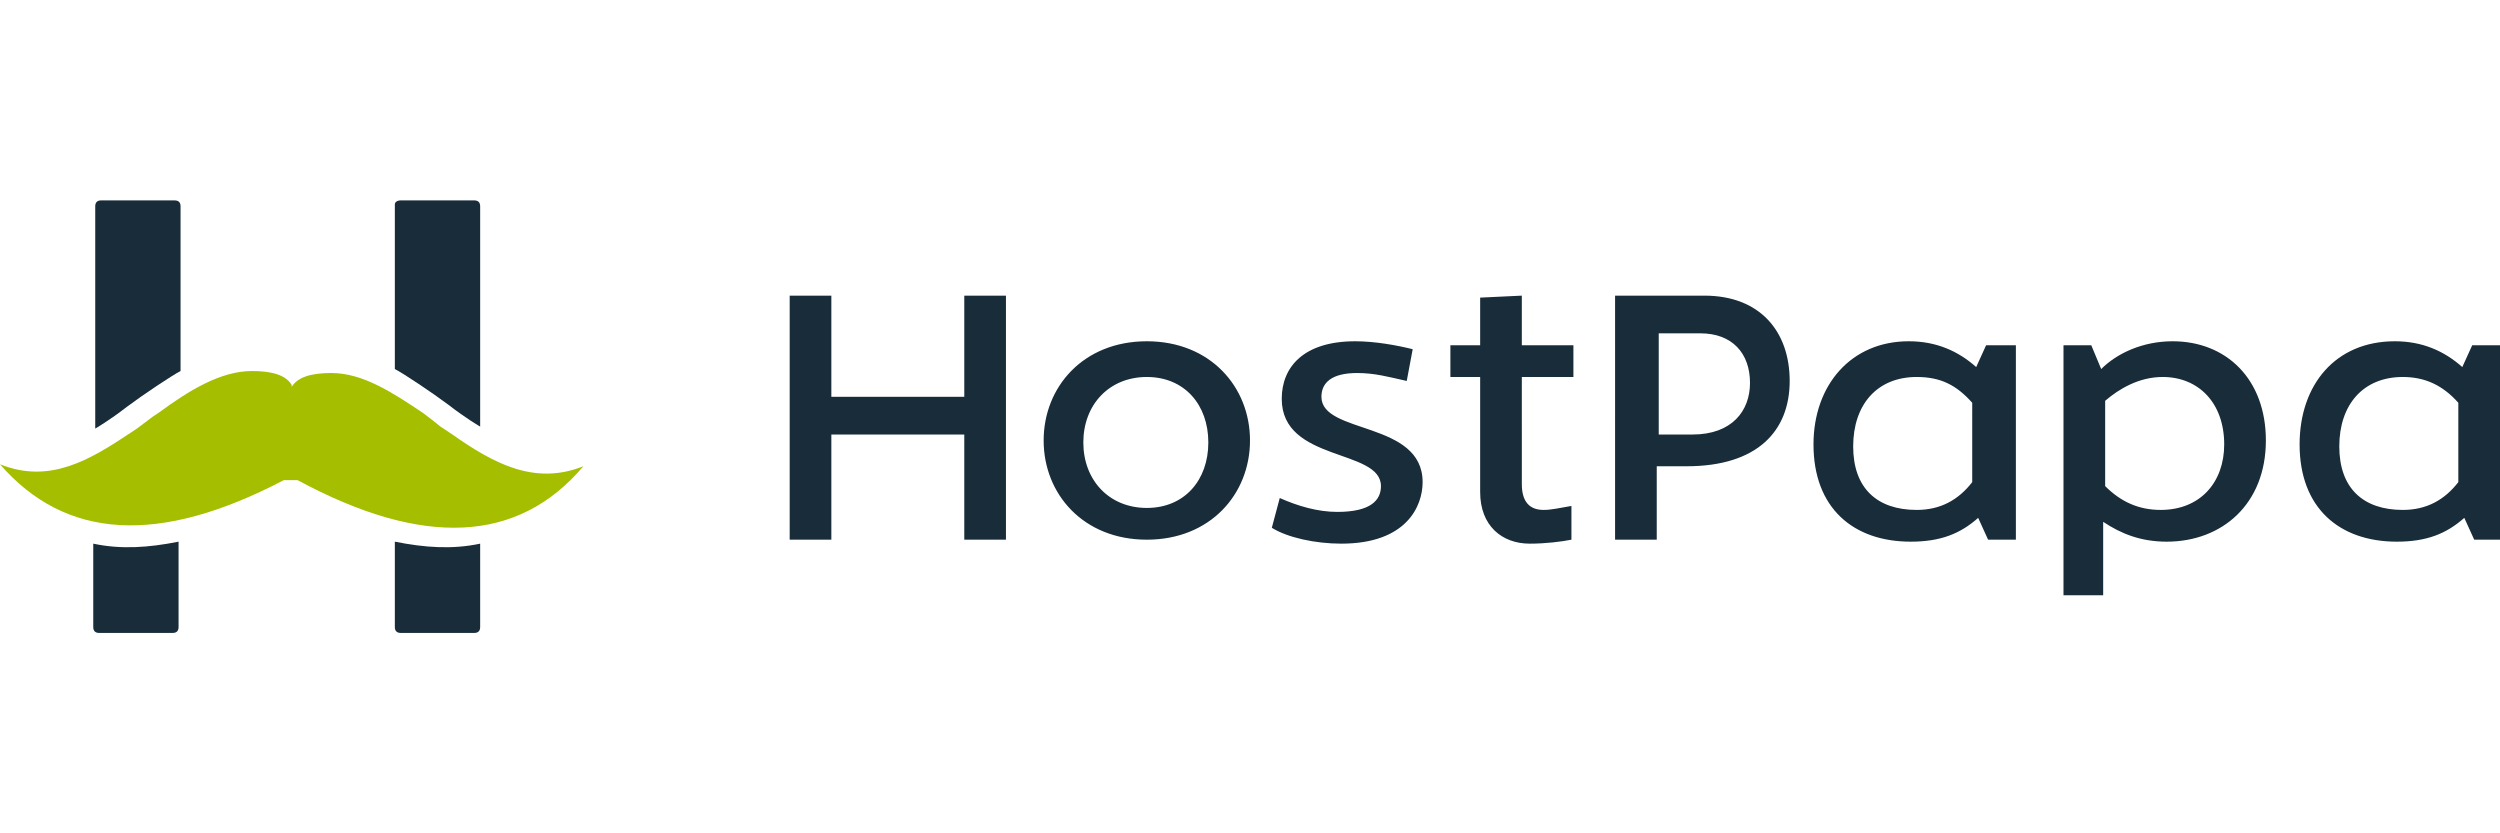 <?xml version="1.0" encoding="utf-8"?>
<!-- Generator: Adobe Illustrator 27.4.0, SVG Export Plug-In . SVG Version: 6.00 Build 0)  -->
<svg version="1.1" id="Layer_1" xmlns:v="https://vecta.io/nano"
	 xmlns="http://www.w3.org/2000/svg"  x="0px" y="0px" viewBox="0 0 126 42"
	 style="enable-background:new 0 0 126 42;" xml:space="preserve">
<style type="text/css">
	.st0{fill:#182C3A;}
	.st1{fill-rule:evenodd;clip-rule:evenodd;fill:#182C3A;}
	.st2{fill-rule:evenodd;clip-rule:evenodd;fill:#A5BE00;}
</style>
<g>
	<g>
		<path class="st0" d="M57.8,17.2c3.2,0,5.2,2.3,5.2,5s-2,5-5.2,5s-5.2-2.3-5.2-5S54.6,17.2,57.8,17.2L57.8,17.2z M57.8,19
			c-1.9,0-3.2,1.4-3.2,3.3s1.3,3.3,3.2,3.3c1.9,0,3.1-1.4,3.1-3.3S59.7,19,57.8,19z M67.6,27.4c3.3,0,4.1-1.9,4.1-3.1
			c0-3.1-5.1-2.4-5.1-4.3c0-0.7,0.5-1.2,1.8-1.2c0.9,0,1.6,0.2,2.5,0.4l0.3-1.6c-0.8-0.2-1.9-0.4-2.9-0.4c-2.6,0-3.7,1.3-3.7,2.9
			c0,3.2,5,2.5,5,4.4c0,0.7-0.5,1.3-2.2,1.3c-1,0-2-0.3-2.9-0.7l-0.4,1.5C64.9,27.1,66.3,27.4,67.6,27.4L67.6,27.4z M77.1,27.4
			c0.8,0,1.6-0.1,2.1-0.2v-1.7c-0.6,0.1-1,0.2-1.4,0.2c-0.7,0-1.1-0.4-1.1-1.3V19h2.6v-1.6h-2.6v-2.5L74.6,15v2.4h-1.5V19h1.5v5.8
			C74.6,26.5,75.7,27.4,77.1,27.4L77.1,27.4z M85.9,14.9c2.8,0,4.3,1.8,4.3,4.3c0,2.5-1.6,4.3-5.2,4.3h-1.5v3.7h-2.1V14.9H85.9z
			 M85.7,16.8h-2.1v5.1h1.7c2,0,2.9-1.2,2.9-2.6C88.2,17.8,87.3,16.8,85.7,16.8z M96.2,17.2c1.4,0,2.5,0.5,3.4,1.3l0.5-1.1h1.5v9.8
			h-1.4l-0.5-1.1c-0.9,0.8-1.9,1.2-3.4,1.2c-2.9,0-4.9-1.7-4.9-4.9C91.4,19.4,93.3,17.2,96.2,17.2L96.2,17.2z M96.6,19
			c-2,0-3.2,1.4-3.2,3.5s1.2,3.2,3.2,3.2c1.2,0,2.1-0.5,2.8-1.4v-4C98.6,19.4,97.8,19,96.6,19L96.6,19z M109.5,17.2
			c2.7,0,4.7,1.9,4.7,5c0,3.2-2.2,5.1-5,5.1c-1.3,0-2.3-0.4-3.2-1v3.7H104V17.4h1.4l0.5,1.2C106.7,17.8,108,17.2,109.5,17.2z
			 M109,19c-1.2,0-2.2,0.6-2.9,1.2v4.3c0.8,0.8,1.7,1.2,2.8,1.2c2,0,3.2-1.4,3.2-3.3C112.1,20.3,110.8,19,109,19L109,19z
			 M120.7,17.2c1.4,0,2.5,0.5,3.4,1.3l0.5-1.1h1.5v9.8h-1.4l-0.5-1.1c-0.9,0.8-1.9,1.2-3.4,1.2c-2.9,0-4.9-1.7-4.9-4.9
			C115.9,19.4,117.7,17.2,120.7,17.2L120.7,17.2z M121.1,19c-2,0-3.2,1.4-3.2,3.5s1.2,3.2,3.2,3.2c1.2,0,2.1-0.5,2.8-1.4v-4
			C123.1,19.4,122.2,19,121.1,19L121.1,19z M41.9,27.2v-5.3h6.7v5.3h2.1V14.9h-2.1v5.1h-6.7v-5.1h-2.1v12.3H41.9z"/>
		<path class="st1" d="M9,27.3v4.3c0,0.2-0.1,0.3-0.3,0.3H5c-0.2,0-0.3-0.1-0.3-0.3v-4.2C6.1,27.7,7.5,27.6,9,27.3z"/>
		<path class="st1" d="M8.8,10.1c0.2,0,0.3,0.1,0.3,0.3c0,0,0,8.3,0,8.3c-0.4,0.2-1.9,1.2-2.7,1.8c-0.9,0.7-1.6,1.1-1.6,1.1V10.4
			c0-0.2,0.1-0.3,0.3-0.3H8.8L8.8,10.1z"/>
		<path class="st1" d="M20.2,10.1h3.7c0.2,0,0.3,0.1,0.3,0.3v11.1c0,0-0.7-0.4-1.6-1.1c-0.8-0.6-2.3-1.6-2.7-1.8c0-0.1,0-8.3,0-8.3
			C19.9,10.2,20,10.1,20.2,10.1L20.2,10.1z"/>
		<path class="st1" d="M24.2,27.4v4.2c0,0.2-0.1,0.3-0.3,0.3h-3.7c-0.2,0-0.3-0.1-0.3-0.3v-4.3C21.4,27.6,22.8,27.7,24.2,27.4
			L24.2,27.4z"/>
	</g>
	<path class="st2" d="M14.3,24.2c-6.3,3.3-11,3-14.3-0.8c2.5,1,4.5-0.2,6.6-1.6l0.3-0.2l0.4-0.3l0.4-0.3l0.3-0.2
		c1.5-1.1,3.1-2.1,4.7-2.1c1,0,1.7,0.2,2,0.7v0.1c0.3-0.5,1-0.7,2-0.7c1.6,0,3.1,1,4.6,2l0.4,0.3l0.5,0.4l0.3,0.2l0.3,0.2
		c2,1.4,4.1,2.6,6.6,1.6c-3.3,3.9-8.1,4.1-14.4,0.7L14.3,24.2L14.3,24.2z"/>
</g>
</svg>
